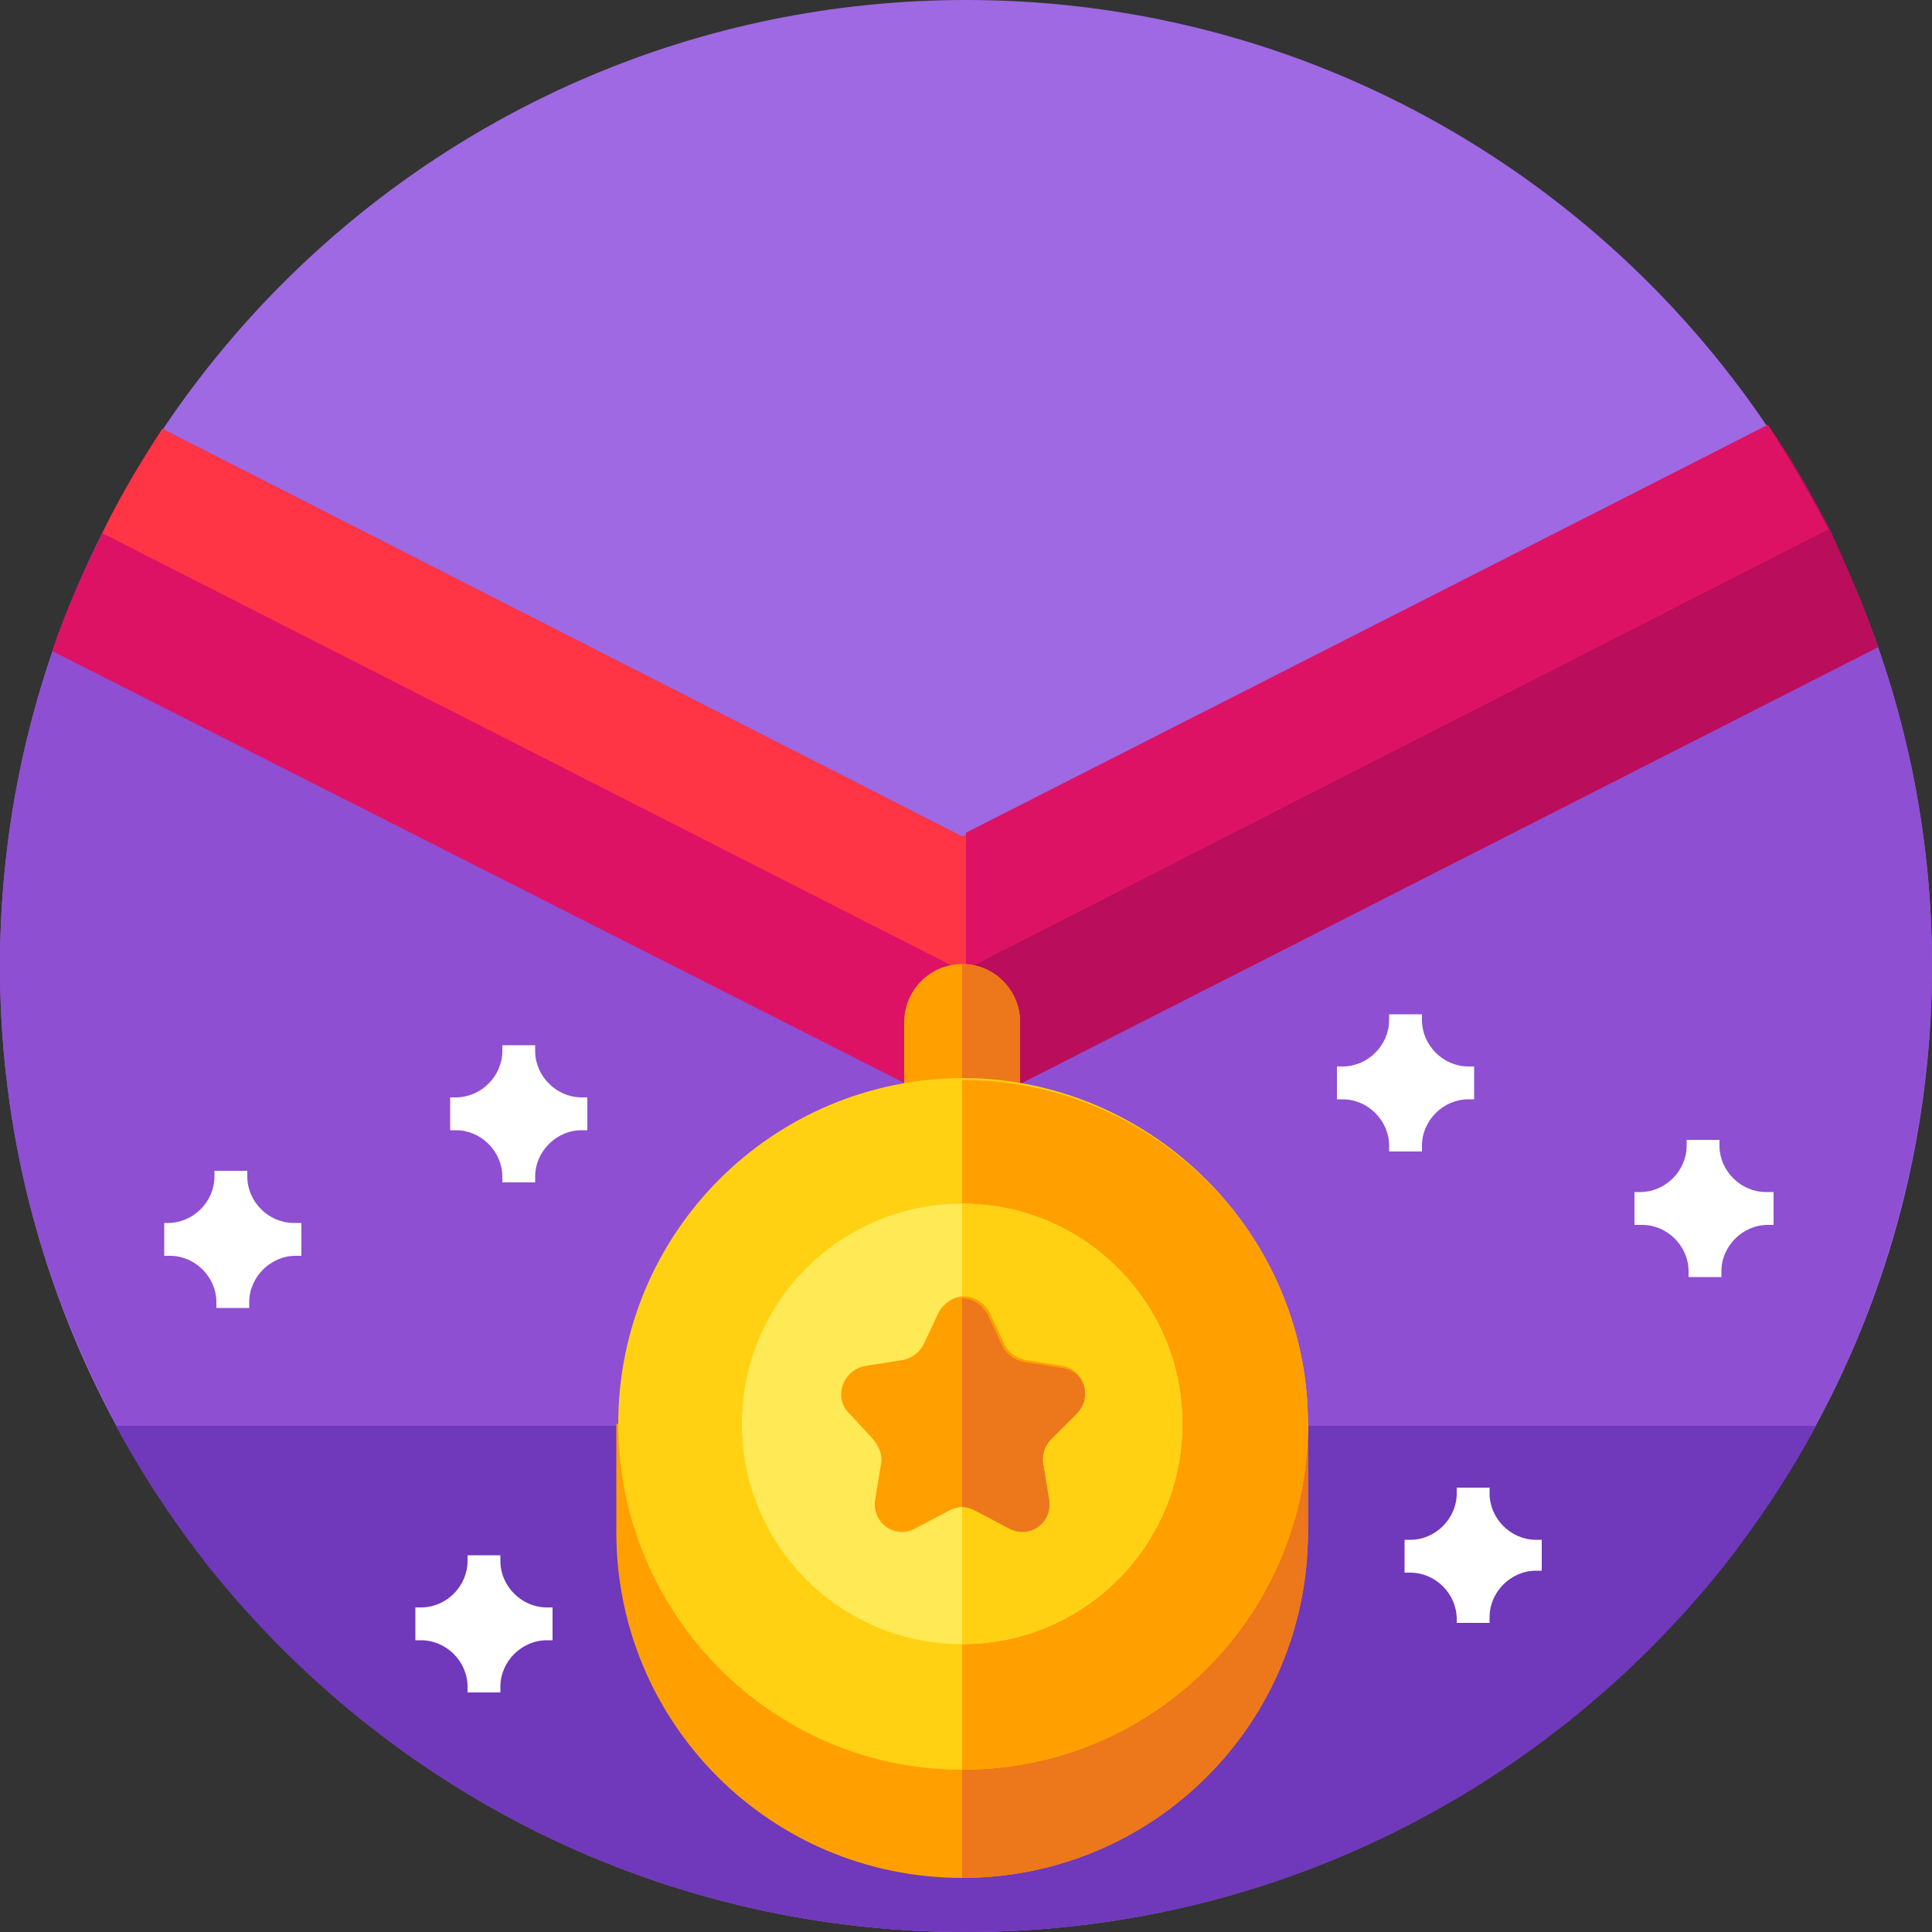<?xml version="1.0" encoding="utf-8"?>
<svg version="1.1" id="Layer_1" xmlns="http://www.w3.org/2000/svg" xmlns:xlink="http://www.w3.org/1999/xlink" x="0px" y="0px"
	 viewBox="0 0 100 100" style="enable-background:new 0 0 100 100;" xml:space="preserve" height="100" width="100">
<rect x="0" y="0" width="100" height="100" fill="#333333" stroke="none"/>
<style type="text/css">
	.st0{fill:#9E69E2;}
	.st1{fill:#8E4FD2;}
	.st2{fill:#7038BA;}
	.st3{fill:#DD1265;}
	.st4{fill:#BA0D5C;}
	.st5{fill:#FF3445;}
	.st6{fill:#FF9F00;}
	.st7{fill:#ED771B;}
	.st8{fill:#FFD112;}
	.st9{fill:#FFE955;}
	.st10{fill:#FFFFFF;}
</style>
<path class="st0" d="M100,50c0,27.6-22.4,50-50,50S0,77.6,0,50S22.4,0,50,0S100,22.4,100,50z"/>
<path class="st1" d="M100,50c0,5.1-0.8,10-2.2,14.6C91.6,85.1,72.5,100,50,100c-20.4,0-38-12.2-45.7-29.8
	C1.5,64,0,57.2,0,50c0-9,2.4-17.5,6.6-24.8C15.2,40.2,31.4,50.4,50,50.4s34.8-10.1,43.4-25.2C97.6,32.5,100,41,100,50z"/>
<path class="st2" d="M6,73.8c1.4,2.6,3,5,4.8,7.3C20,92.6,34.1,100,50,100s30-7.4,39.2-18.9c1.8-2.3,3.4-4.7,4.8-7.3
	H6z"/>
<path class="st3" d="M97.2,33.5L52.8,56.1c0,0,0,0,0,0c0,0,0,0,0,0l0,0l-2.7,1.4l-0.2,0.1h0l0,0l-2.9-1.5l-0.1,0h0
	L2.7,33.7c0.7-2.1,1.6-4.1,2.6-6.1c0.9-1.9,2-3.7,3.1-5.4l41.4,21.1l0.3-0.1L91.5,22c1.2,1.7,2.2,3.5,3.2,5.4
	C95.6,29.4,96.5,31.4,97.2,33.5z"/>
<path class="st4" d="M97.2,33.5L52.8,56.1c0,0,0,0,0,0c0,0,0,0,0,0l0,0l-2.7,1.4V43.1L91.5,22
	c1.2,1.7,2.2,3.5,3.2,5.4C95.6,29.4,96.5,31.4,97.2,33.5z"/>
<path class="st5" d="M94.6,27.4L50.3,50l-0.3,0.1l-0.2,0.1l0,0L49.3,50l-44-22.4c0.9-1.9,2-3.7,3.1-5.4l41.4,21.1
	l0.3-0.1L91.5,22C92.6,23.8,93.7,25.6,94.6,27.4z"/>
<path class="st3" d="M94.6,27.4L50.3,50l-0.3,0.1v-7L91.5,22C92.6,23.8,93.7,25.6,94.6,27.4z"/>
<path class="st6" d="M52.8,52.9v4.3c0,0.8-0.3,1.6-0.9,2.1s-1.3,0.9-2.1,0.9h0c-1.6,0-3-1.3-3-3v-4.3c0-1.6,1.3-3,3-3
	h0C51.5,49.9,52.8,51.3,52.8,52.9z"/>
<path class="st7" d="M52.8,52.9v4.3c0,0.8-0.3,1.6-0.9,2.1s-1.3,0.9-2.1,0.9V49.9C51.5,49.9,52.8,51.3,52.8,52.9z"/>
<path class="st6" d="M67.7,73.7v5.6c0,9.9-8,17.9-17.9,17.9c-9.9,0-17.9-8-17.9-17.9v-5.6H67.7z"/>
<path class="st7" d="M67.7,73.7v5.6c0,9.9-8,17.9-17.9,17.9V73.7H67.7z"/>
<path class="st8" d="M67.7,73.7c0,9.9-8,17.9-17.9,17.9c-0.1,0-0.1,0-0.2,0C39.9,91.5,32,83.5,32,73.7
	c0-9.9,8-17.9,17.9-17.9c0,0,0.1,0,0.1,0C59.7,55.9,67.7,63.9,67.7,73.7z"/>
<path id="Shape_12_" class="st6" d="M67.7,73.7c0,9.9-8,17.9-17.9,17.9V55.9C59.7,55.9,67.7,63.9,67.7,73.7z"/>
<path id="Shape_13_" class="st9" d="M61.2,73.7c0,6.3-5.1,11.4-11.4,11.4c-6.3,0-11.4-5.1-11.4-11.4s5.1-11.4,11.4-11.4
	C56.1,62.3,61.2,67.4,61.2,73.7z"/>
<path class="st8" d="M61.2,73.7c0,6.3-5.1,11.4-11.4,11.4V62.3C56.1,62.3,61.2,67.4,61.2,73.7z"/>
<path class="st6" d="M55.7,73.2l-1.3,1.3c-0.3,0.3-0.5,0.8-0.4,1.3l0.3,1.8c0.2,1.2-1,2.1-2.1,1.5l-1.7-0.9
	c-0.2-0.1-0.4-0.2-0.7-0.2c-0.2,0-0.5,0.1-0.7,0.2l-1.7,0.9c-1.1,0.6-2.3-0.3-2.1-1.5l0.3-1.8c0.1-0.5-0.1-0.9-0.4-1.3L44,73.2
	c-0.9-0.8-0.4-2.3,0.8-2.5l1.9-0.3c0.5-0.1,0.9-0.4,1.1-0.8l0.8-1.7c0.3-0.5,0.8-0.8,1.3-0.8s1,0.3,1.3,0.8l0.8,1.7
	c0.2,0.4,0.6,0.7,1.1,0.8l1.9,0.3C56.1,70.9,56.6,72.3,55.7,73.2z"/>
<path class="st7" d="M55.7,73.2l-1.3,1.3c-0.3,0.3-0.5,0.8-0.4,1.3l0.3,1.8c0.2,1.2-1,2.1-2.1,1.5l-1.7-0.9
	c-0.2-0.1-0.4-0.2-0.7-0.2V67.2c0.5,0,1,0.3,1.3,0.8l0.8,1.7c0.2,0.4,0.6,0.7,1.1,0.8l1.9,0.3C56.1,70.9,56.6,72.3,55.7,73.2z"/>
<path class="st10" d="M30.4,56.8h-0.3c-1.3,0-2.4-1.1-2.4-2.4v-0.3H26v0.3c0,1.3-1.1,2.4-2.4,2.4h-0.3v1.7h0.3
	c1.3,0,2.4,1.1,2.4,2.4v0.3h1.7v-0.3c0-1.3,1.1-2.4,2.4-2.4h0.3V56.8z"/>
<path class="st10" d="M28.6,83.2h-0.3c-1.3,0-2.4-1.1-2.4-2.4v-0.3h-1.7v0.3c0,1.3-1.1,2.4-2.4,2.4h-0.3v1.7h0.3
	c1.3,0,2.4,1.1,2.4,2.4v0.3h1.7v-0.3c0-1.3,1.1-2.4,2.4-2.4h0.3V83.2z"/>
<path class="st10" d="M91.7,61.7h-0.3c-1.3,0-2.4-1.1-2.4-2.4v-0.3h-1.7v0.3c0,1.3-1.1,2.4-2.4,2.4h-0.3v1.7H85
	c1.3,0,2.4,1.1,2.4,2.4v0.3h1.7v-0.3c0-1.3,1.1-2.4,2.4-2.4h0.3V61.7z"/>
<path class="st10" d="M79.8,79.7h-0.3c-1.3,0-2.4-1.1-2.4-2.4V77h-1.7v0.3c0,1.3-1.1,2.4-2.4,2.4h-0.3v1.7H73
	c1.3,0,2.4,1.1,2.4,2.4V84h1.7v-0.3c0-1.3,1.1-2.4,2.4-2.4h0.3V79.7z"/>
<path class="st10" d="M76.3,55.2H76c-1.3,0-2.4-1.1-2.4-2.4v-0.3h-1.7v0.3c0,1.3-1.1,2.4-2.4,2.4h-0.3v1.7h0.3
	c1.3,0,2.4,1.1,2.4,2.4v0.3h1.7v-0.3c0-1.3,1.1-2.4,2.4-2.4h0.3V55.2z"/>
<path class="st10" d="M15.5,63.3h-0.3c-1.3,0-2.4-1.1-2.4-2.4v-0.3h-1.7v0.3c0,1.3-1.1,2.4-2.4,2.4H8.5V65h0.3
	c1.3,0,2.4,1.1,2.4,2.4v0.3h1.7v-0.3c0-1.3,1.1-2.4,2.4-2.4h0.3V63.3z"/>
</svg>
